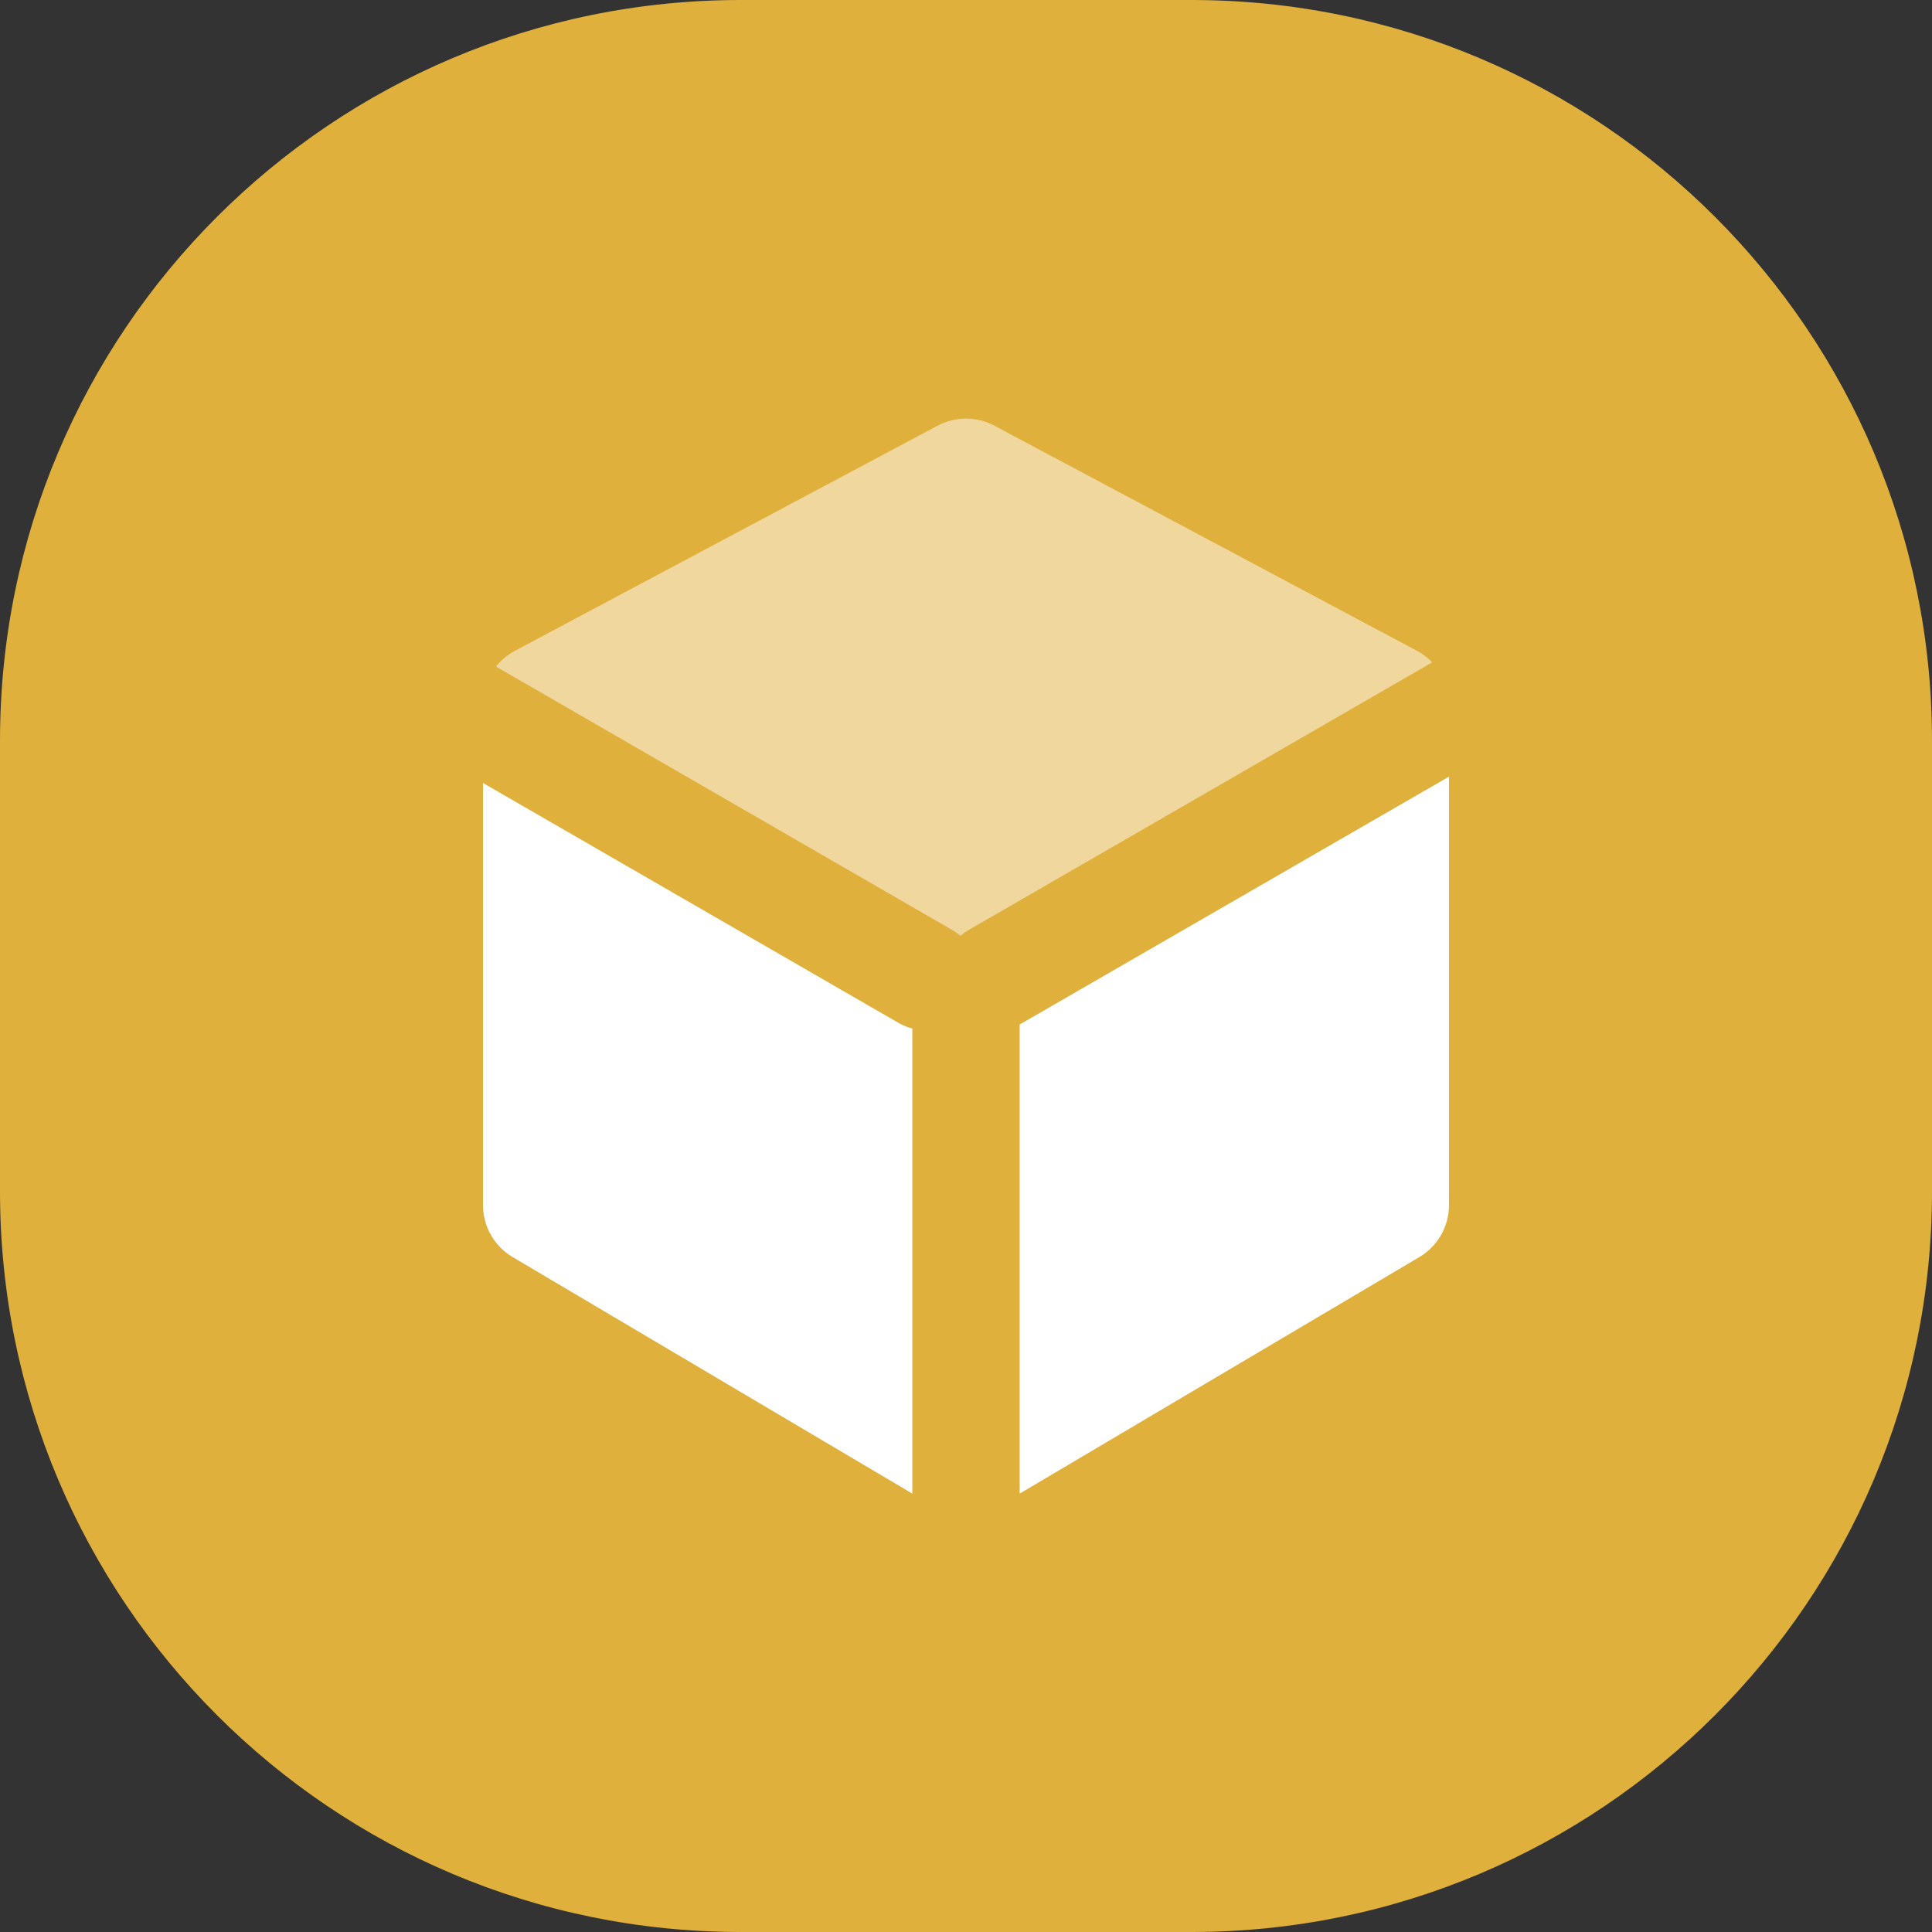 <svg width="60" height="60" viewBox="0 0 60 60" fill="none" xmlns="http://www.w3.org/2000/svg">
<rect x="0" y="0" width="60" height="60" fill="#333333" stroke="none"/>
<path opacity="0.85" fill-rule="evenodd" clip-rule="evenodd" d="M0 30V37C0 49.703 10.297 60 23 60H30H37C49.703 60 60 49.703 60 37V30V23C60 10.297 49.703 0 37 0H30H23C10.297 0 0 10.297 0 23V30Z" fill="#FEC53D"/>
<path fill-rule="evenodd" clip-rule="evenodd" d="M15 24.317L27.901 31.765C28.039 31.845 28.185 31.903 28.333 31.94V46.385L15.92 39.039C15.35 38.701 15 38.088 15 37.425V24.317ZM45 24.119V37.425C45 38.088 44.65 38.701 44.08 39.039L31.667 46.385V31.813C31.697 31.798 31.727 31.782 31.757 31.765L45 24.119Z" fill="white"/>
<path opacity="0.499" fill-rule="evenodd" clip-rule="evenodd" d="M15.404 20.701C15.562 20.502 15.761 20.334 15.993 20.211L29.118 13.22C29.669 12.927 30.329 12.927 30.881 13.22L44.005 20.211C44.184 20.306 44.343 20.428 44.479 20.57L30.089 28.878C29.994 28.933 29.907 28.995 29.828 29.064C29.748 28.995 29.661 28.933 29.566 28.878L15.404 20.701Z" fill="white"/>
</svg>
